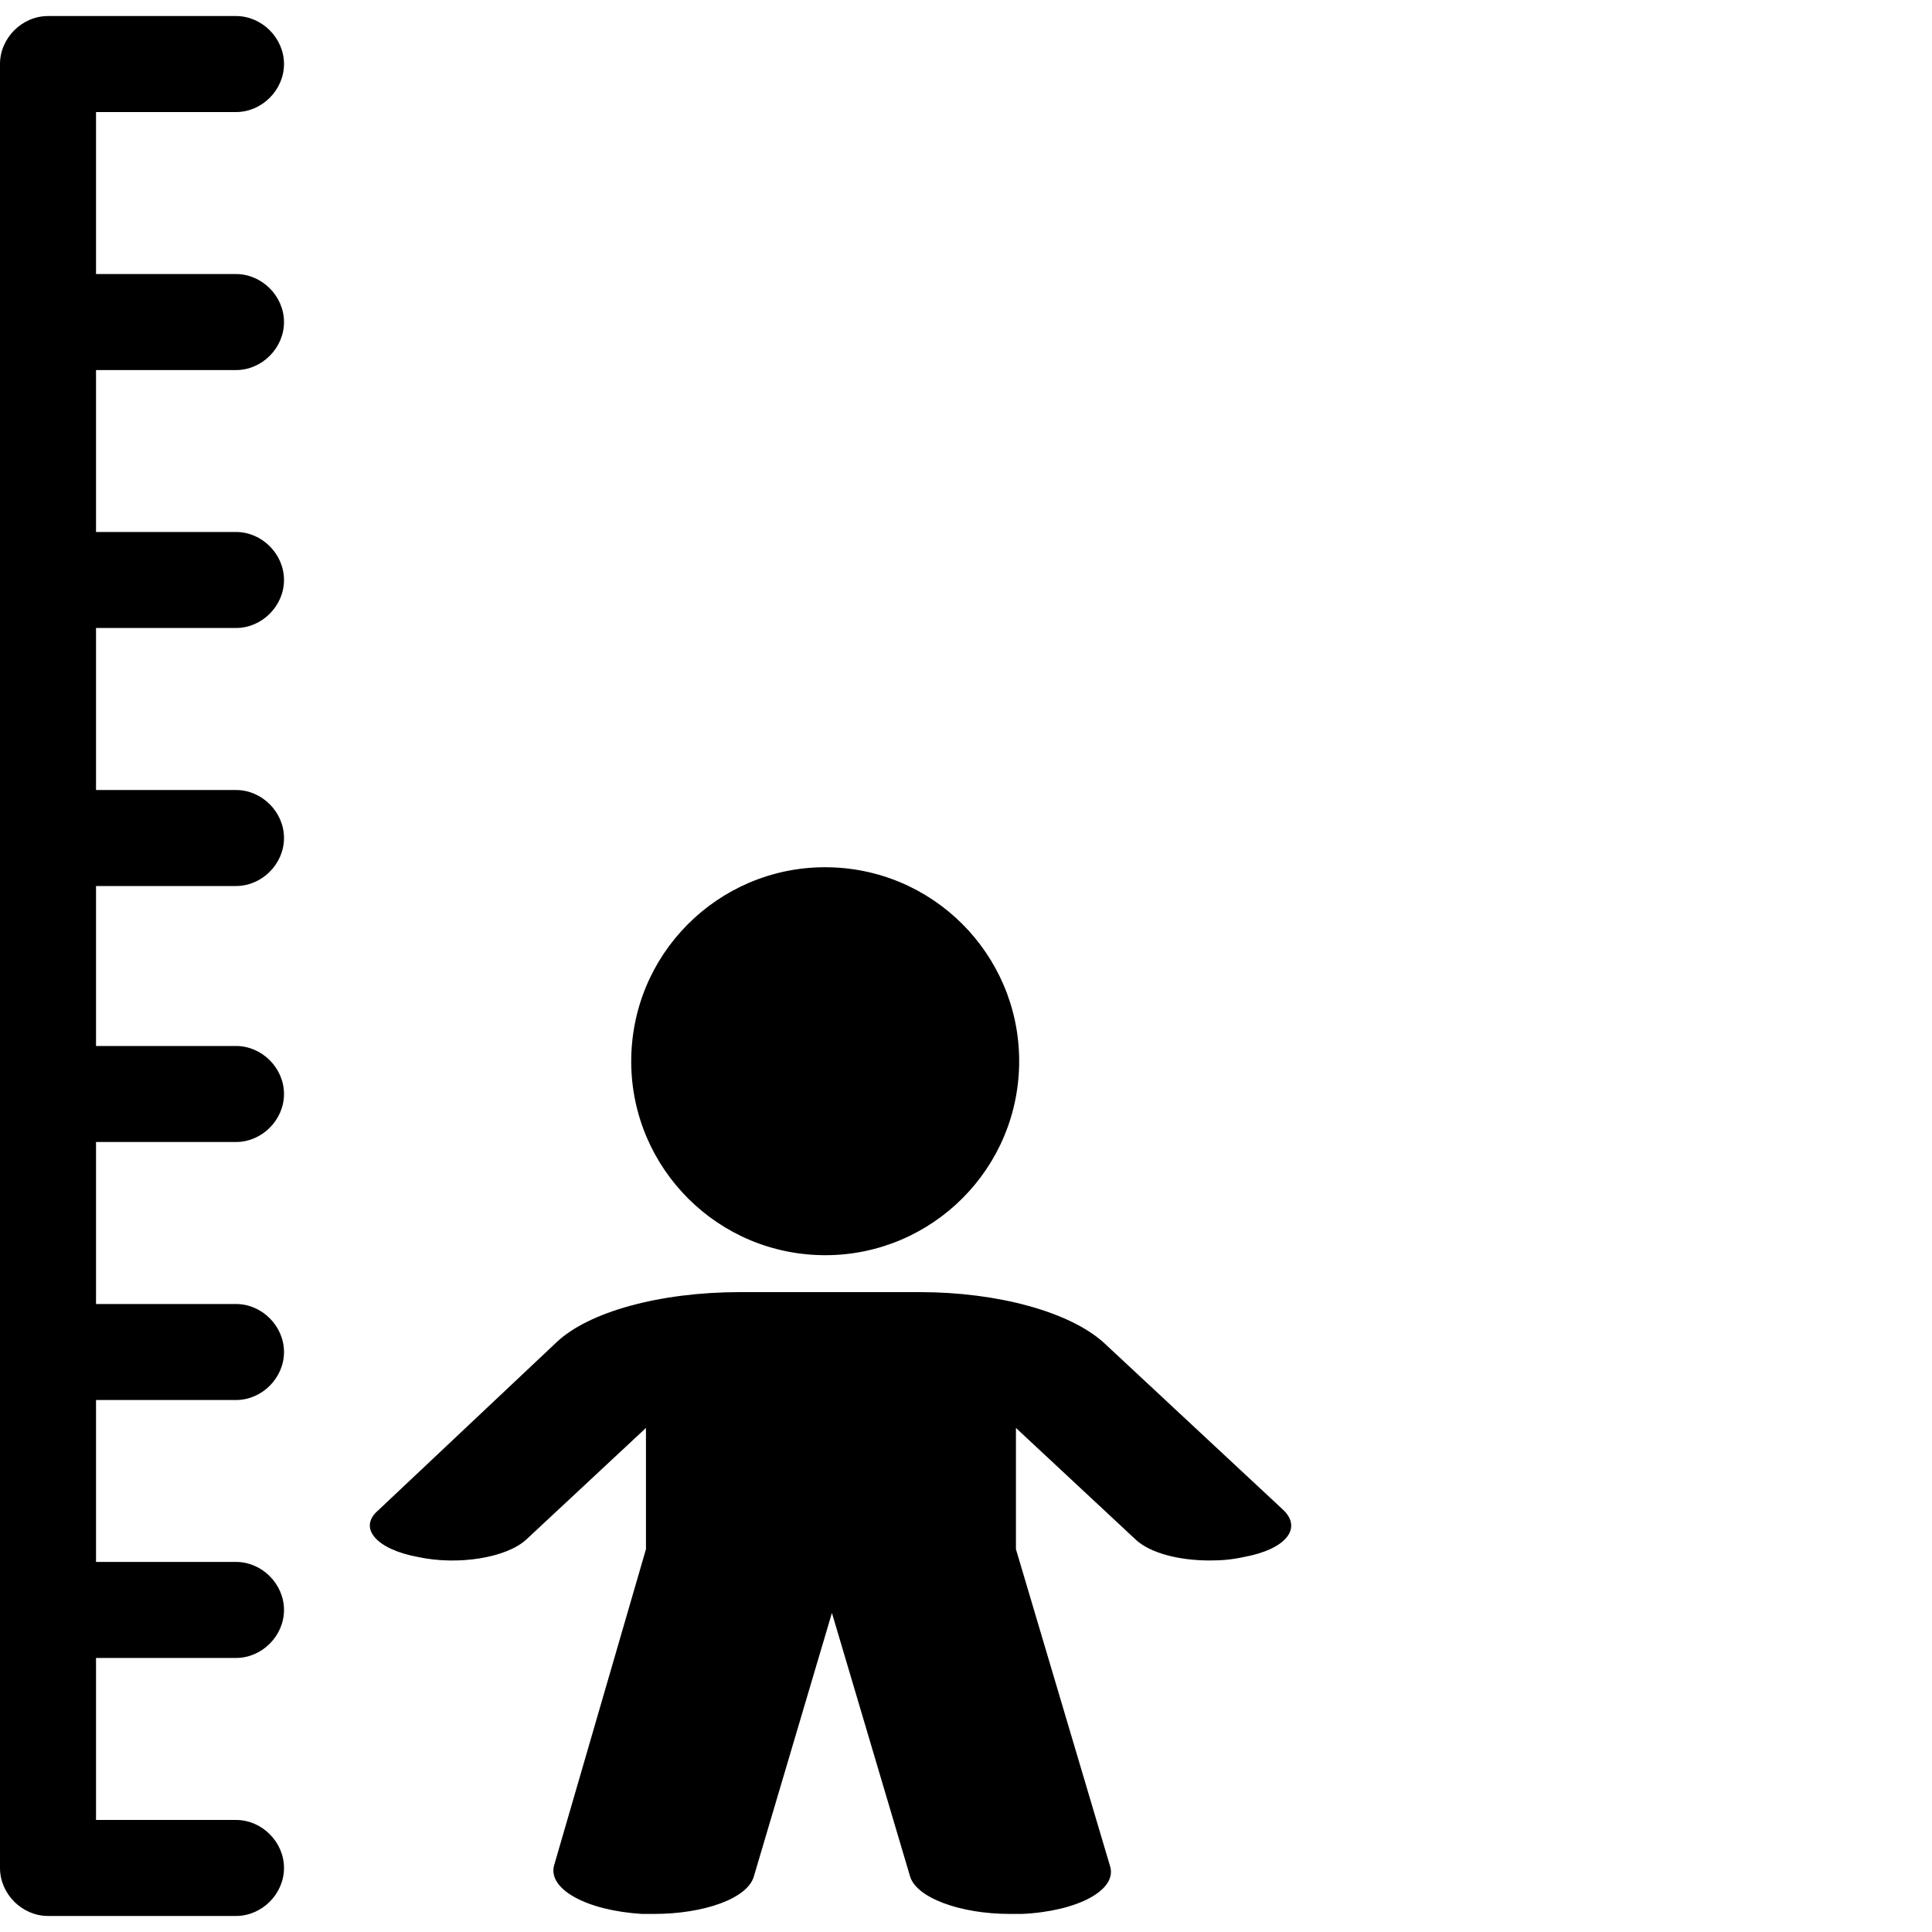 <?xml version="1.0" encoding="UTF-8" standalone="no"?>
<svg
   xmlns:dc="http://purl.org/dc/elements/1.1/"
   xmlns:cc="http://creativecommons.org/ns#"
   xmlns:rdf="http://www.w3.org/1999/02/22-rdf-syntax-ns#"
   xmlns:svg="http://www.w3.org/2000/svg"
   xmlns="http://www.w3.org/2000/svg"
   xmlns:sodipodi="http://sodipodi.sourceforge.net/DTD/sodipodi-0.dtd"
   xmlns:inkscape="http://www.inkscape.org/namespaces/inkscape"
   width="20"
   height="20"
   viewBox="0 0 20 20"
   version="1.1"
   id="svg838"
   inkscape:version="1.0.1 (3bc2e813f5, 2020-09-07)"
   sodipodi:docname="height_dwarf.svg">
  <defs
     id="defs832" />
  <sodipodi:namedview
     id="base"
     pagecolor="#ffffff"
     bordercolor="#666666"
     borderopacity="1.0"
     inkscape:pageopacity="0.0"
     inkscape:pageshadow="2"
     inkscape:zoom="31.678384"
     inkscape:cx="6.2875196"
     inkscape:cy="13.155856"
     inkscape:document-units="mm"
     inkscape:current-layer="layer1"
     inkscape:document-rotation="0"
     showgrid="false"
     units="px"
     inkscape:window-width="1267"
     inkscape:window-height="1040"
     inkscape:window-x="75"
     inkscape:window-y="0"
     inkscape:window-maximized="0"
     inkscape:pagecheckerboard="true" />
  <g
     inkscape:label="Layer 1"
     inkscape:groupmode="layer"
     id="layer1">
    <circle
       r="2.008"
       transform="matrix(-0.999,-0.045,-0.045,0.999,0,0)"
       cx="-9.028"
       cy="10.59"
       id="ellipse5342"
       style="fill:#000000;stroke-width:0.207" />
    <path
       inkscape:connector-curvature="0"
       d="M 5.755,13.901 C 6.087,13.58 6.832,13.376 7.66,13.376 h 1.863 c 0.807,0 1.553,0.205 1.905,0.525 l 1.863,1.736 c 0.186,0.187 0.021,0.401 -0.414,0.481 -0.124,0.027 -0.228,0.036 -0.352,0.036 -0.331,0 -0.621,-0.08 -0.766,-0.214 l -1.242,-1.158 v 1.255 l 0.973,3.277 c 0.083,0.249 -0.331,0.472 -0.911,0.499 -0.041,0 -0.083,0 -0.124,0 -0.518,0 -0.973,-0.169 -1.035,-0.392 L 8.612,16.697 7.805,19.421 c -0.062,0.232 -0.518,0.392 -1.035,0.392 -0.041,0 -0.083,0 -0.124,0 -0.58,-0.036 -0.973,-0.258 -0.911,-0.499 l 0.952,-3.277 v -1.255 l -1.242,1.158 C 5.238,16.127 4.741,16.207 4.327,16.118 3.892,16.038 3.706,15.815 3.913,15.637 Z"
       id="path5344"
       style="fill:#000000;stroke-width:0.136" />
    <path
       inkscape:connector-curvature="0"
       d="M 0.497,0.166 H 2.443 c 0.269,0 0.497,0.228 0.497,0.497 0,0.269 -0.228,0.497 -0.497,0.497 H 0.994 V 2.837 H 2.443 c 0.269,0 0.497,0.228 0.497,0.497 0,0.269 -0.228,0.497 -0.497,0.497 H 0.994 V 5.507 H 2.443 c 0.269,0 0.497,0.228 0.497,0.497 0,0.269 -0.228,0.497 -0.497,0.497 H 0.994 V 8.178 H 2.443 c 0.269,0 0.497,0.228 0.497,0.497 0,0.269 -0.228,0.497 -0.497,0.497 H 0.994 V 10.828 H 2.443 c 0.269,0 0.497,0.228 0.497,0.497 0,0.269 -0.228,0.497 -0.497,0.497 H 0.994 v 1.677 H 2.443 c 0.269,0 0.497,0.228 0.497,0.497 0,0.269 -0.228,0.497 -0.497,0.497 H 0.994 V 16.169 H 2.443 c 0.269,0 0.497,0.228 0.497,0.497 0,0.269 -0.228,0.497 -0.497,0.497 H 0.994 v 1.677 H 2.443 c 0.269,0 0.497,0.228 0.497,0.497 0,0.269 -0.228,0.497 -0.497,0.497 H 0.497 C 0.228,19.834 1.92998e-7,19.606 1.92998e-7,19.337 V 0.663 C 1.92998e-7,0.394 0.228,0.166 0.497,0.166 Z"
       id="path5346"
       style="fill:#000000;stroke-width:0.207" />
  </g>
</svg>
